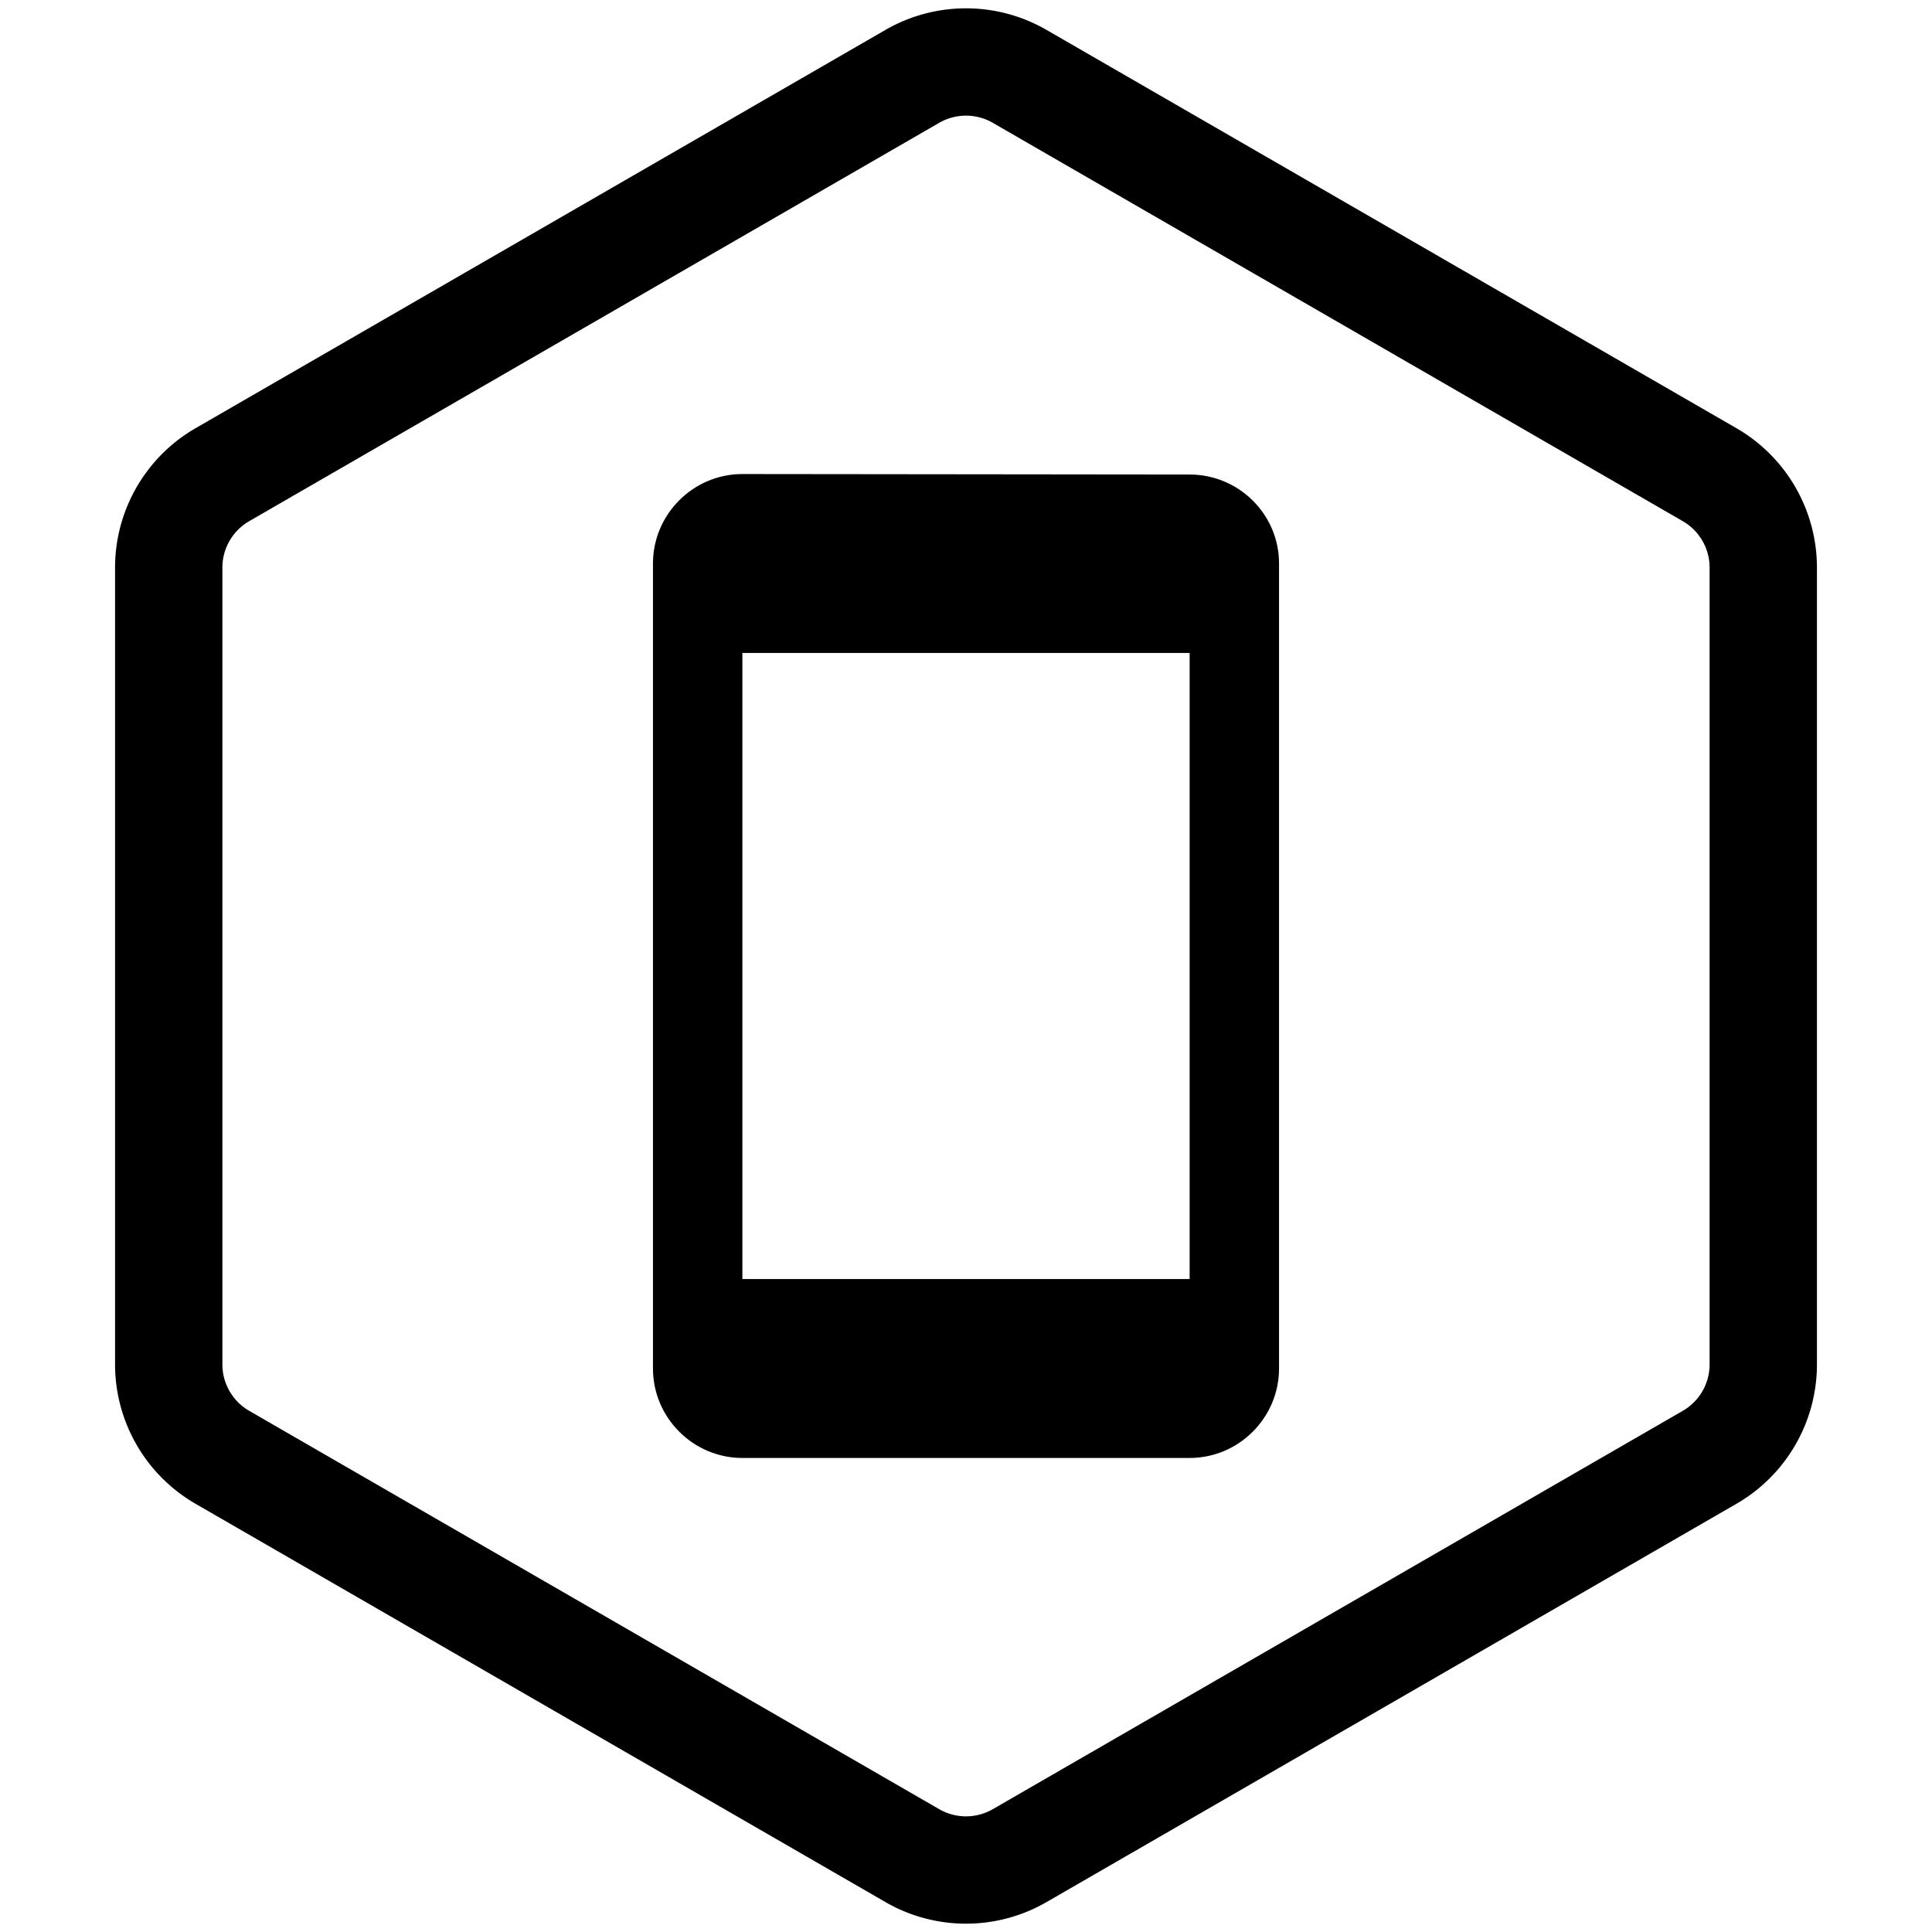 <svg xmlns="http://www.w3.org/2000/svg" width="36" height="36" fill="none"><path stroke="#000" stroke-width="2" d="M31.856 8.845 19 1.423a2 2 0 0 0-2 0L4.144 8.845a2 2 0 0 0-1 1.732v14.846a2 2 0 0 0 1 1.732L17 34.577a2 2 0 0 0 2 0l12.856-7.422a2 2 0 0 0 1-1.732V10.577a2 2 0 0 0-1-1.732Z"/><path fill="#000" d="m22.167 8.842-8.334-.009c-.916 0-1.666.75-1.666 1.667v15c0 .917.75 1.667 1.666 1.667h8.334c.916 0 1.666-.75 1.666-1.667v-15c0-.917-.75-1.658-1.666-1.658m0 14.991h-8.334V12.167h8.334z"/></svg>